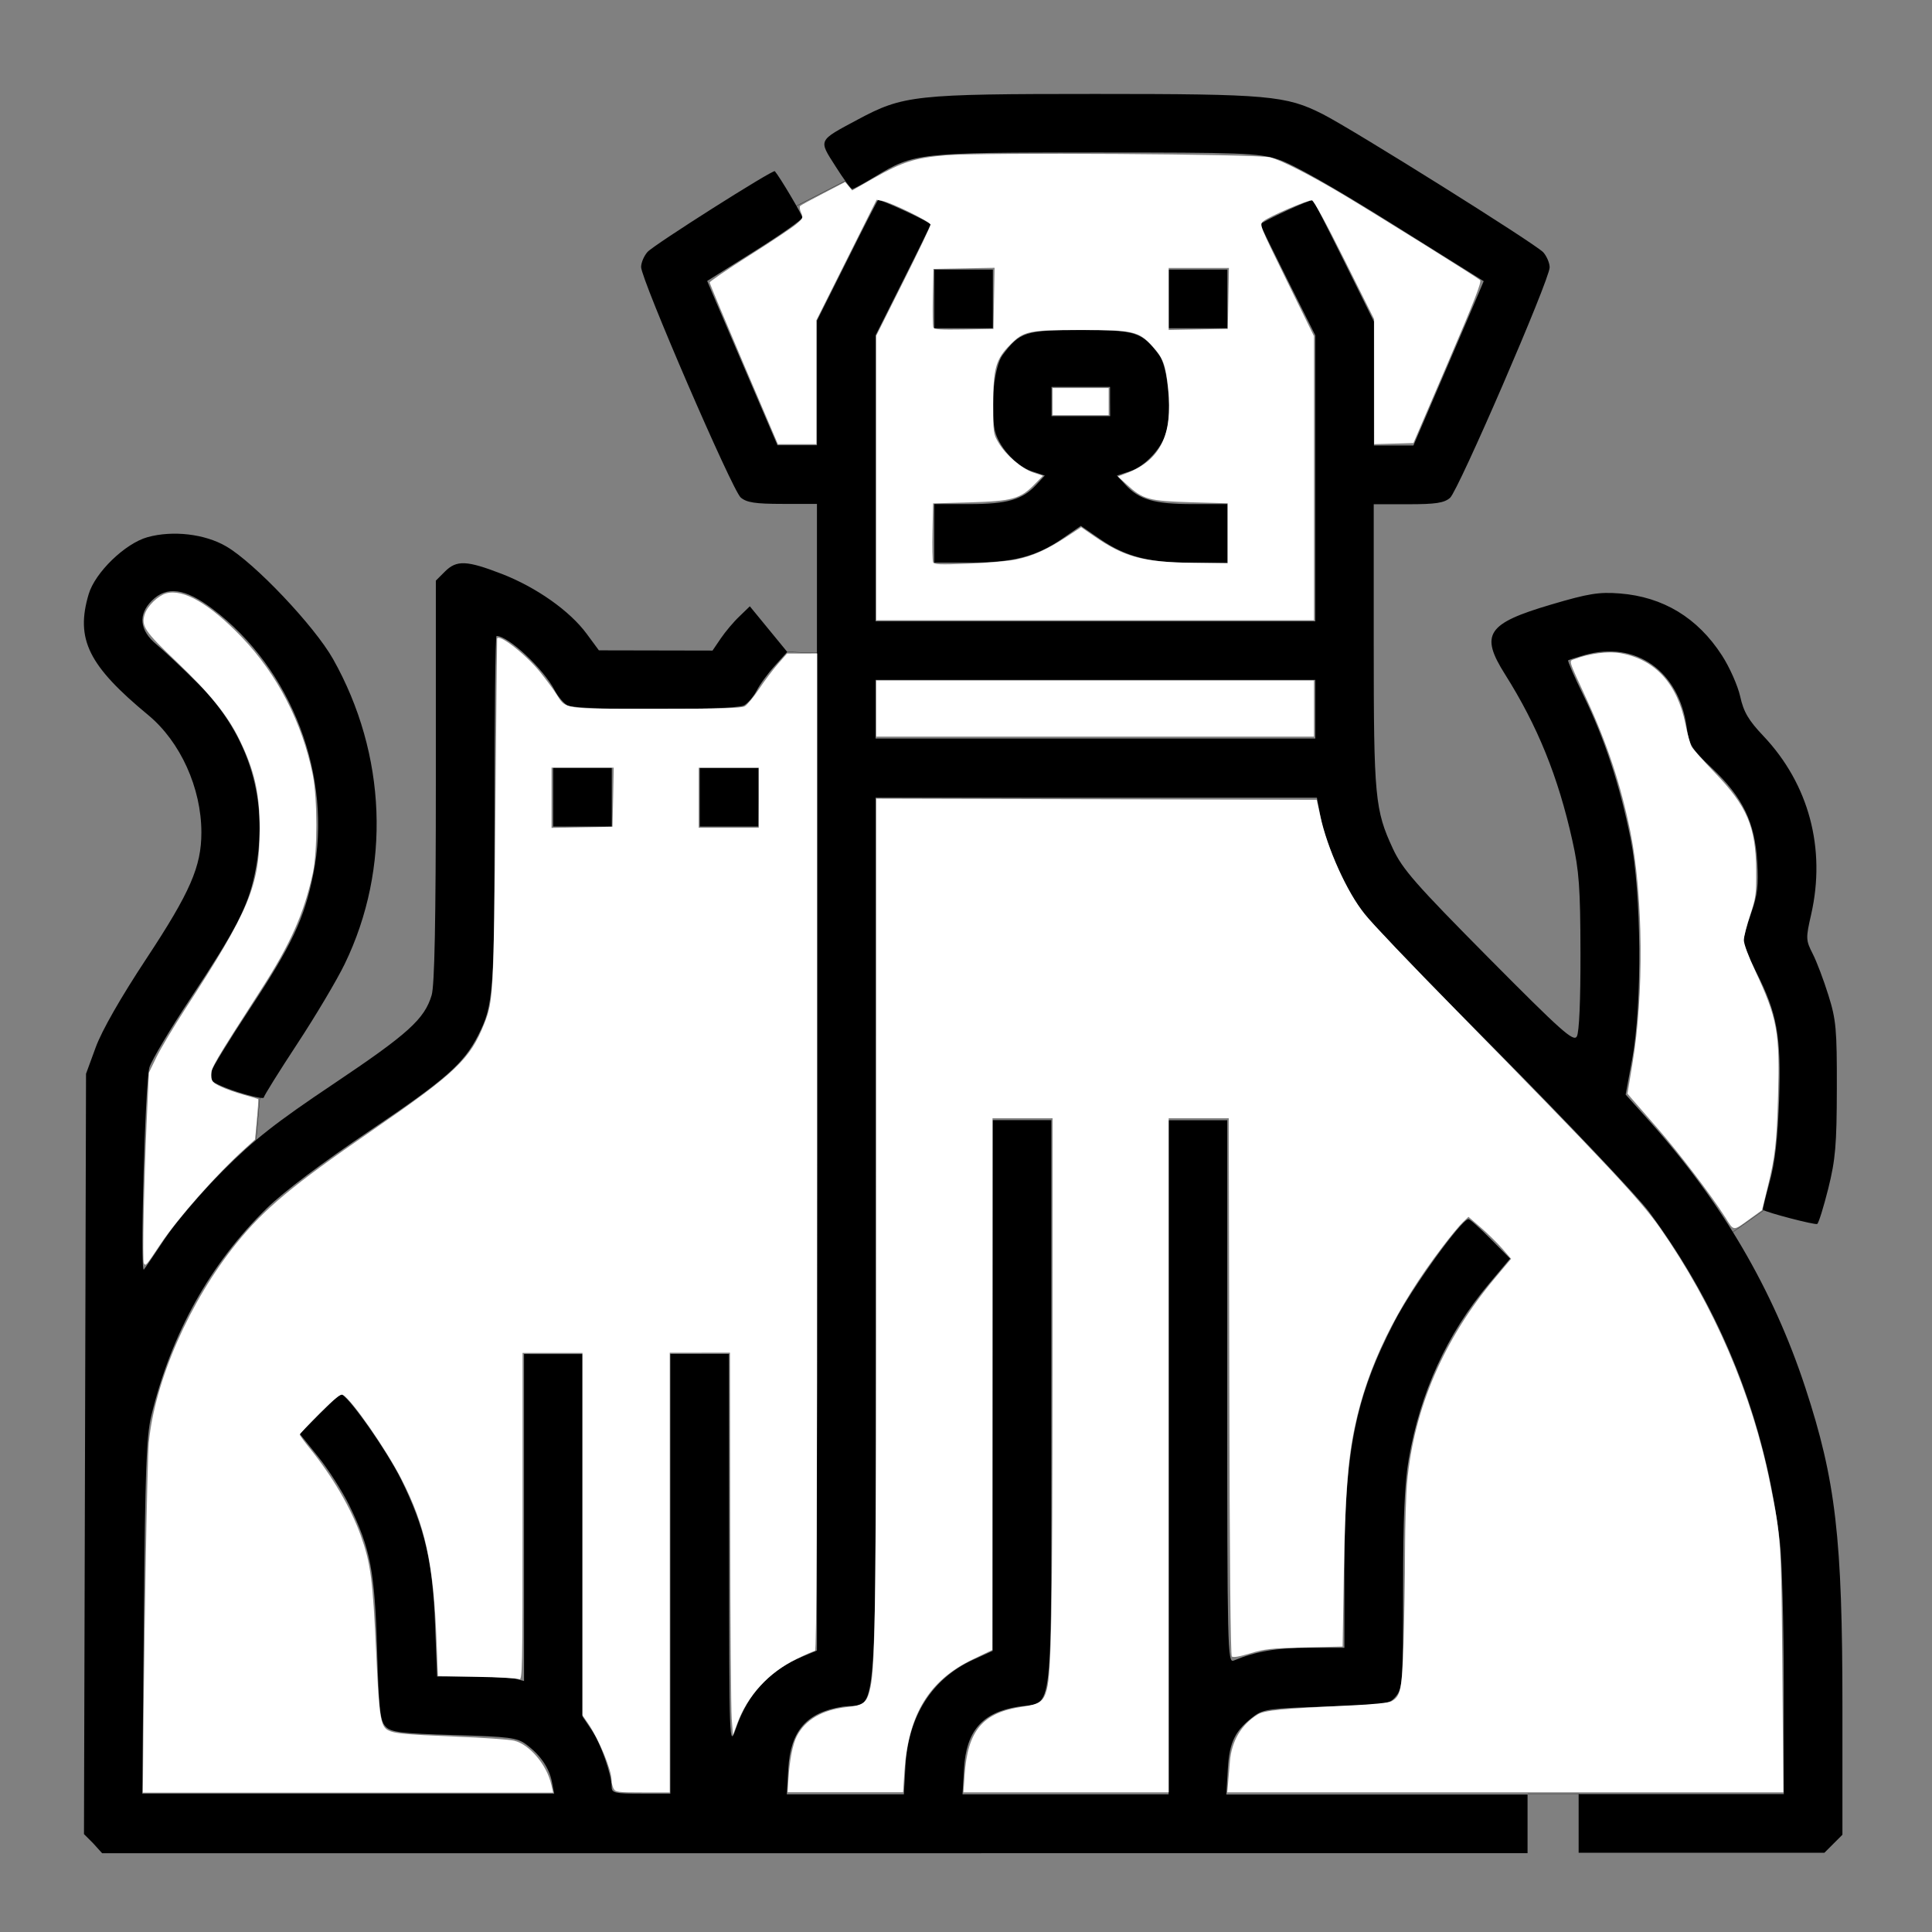 <?xml version="1.0" encoding="UTF-8" standalone="no"?>
<!-- Created with Inkscape (http://www.inkscape.org/) -->

<svg
   xmlns:dc="http://purl.org/dc/elements/1.1/"
   xmlns:cc="http://creativecommons.org/ns#"
   xmlns:rdf="http://www.w3.org/1999/02/22-rdf-syntax-ns#"
   xmlns:svg="http://www.w3.org/2000/svg"
   xmlns="http://www.w3.org/2000/svg"
   xmlns:sodipodi="http://sodipodi.sourceforge.net/DTD/sodipodi-0.dtd"
   xmlns:inkscape="http://www.inkscape.org/namespaces/inkscape"
   width="64"
   height="64"
   viewBox="0 0 16.933 16.933"
   version="1.1"
   id="svg8"
   inkscape:version="0.92.5 (2060ec1f9f, 2020-04-08)"
   sodipodi:docname="pets_64x64.svg">
  <rect x="0" y="0" width="16.933" height="16.933" fill="#808080" stroke="none"/>
  <defs
     id="defs2" />
  <sodipodi:namedview
     id="base"
     pagecolor="#ffffff"
     bordercolor="#666666"
     borderopacity="1.0"
     inkscape:pageopacity="0.0"
     inkscape:pageshadow="2"
     inkscape:zoom="5.6"
     inkscape:cx="59.081574"
     inkscape:cy="45.013994"
     inkscape:document-units="mm"
     inkscape:current-layer="layer1"
     showgrid="false"
     units="px"
     inkscape:window-width="1208"
     inkscape:window-height="987"
     inkscape:window-x="1992"
     inkscape:window-y="0"
     inkscape:window-maximized="1" />
  <g
     inkscape:label="Layer 1"
     inkscape:groupmode="layer"
     id="layer1"
     transform="translate(0,-280.067)">
    <path
       style="fill:#000000;stroke-width:0.032"
       d="m 0.816,296.222 -0.08,-0.08 0.009,-3.332 0.009,-3.332 0.085,-0.232 c 0.054,-0.147 0.217,-0.433 0.444,-0.777 0.384,-0.582 0.482,-0.807 0.482,-1.106 0,-0.389 -0.184,-0.795 -0.465,-1.028 -0.525,-0.434 -0.64,-0.666 -0.523,-1.06 0.056,-0.19 0.319,-0.445 0.516,-0.5 0.221,-0.061 0.502,-0.029 0.69,0.081 0.249,0.145 0.773,0.698 0.936,0.987 0.47,0.835 0.509,1.832 0.103,2.671 -0.068,0.141 -0.256,0.457 -0.417,0.702 -0.161,0.245 -0.293,0.457 -0.293,0.47 0,0.014 -0.105,-0.008 -0.233,-0.049 -0.128,-0.041 -0.231,-0.09 -0.23,-0.109 0.002,-0.019 0.005,-0.055 0.008,-0.079 0.003,-0.024 0.152,-0.266 0.331,-0.538 0.369,-0.559 0.48,-0.793 0.558,-1.184 0.172,-0.854 -0.188,-1.8 -0.884,-2.324 -0.241,-0.181 -0.401,-0.202 -0.532,-0.071 -0.122,0.122 -0.107,0.26 0.041,0.383 0.066,0.055 0.229,0.208 0.362,0.341 0.459,0.457 0.633,1.044 0.498,1.679 -0.06,0.281 -0.163,0.48 -0.558,1.077 -0.178,0.268 -0.341,0.542 -0.363,0.608 -0.038,0.115 -0.084,1.811 -0.049,1.774 0.008,-0.008 0.091,-0.131 0.185,-0.272 0.094,-0.141 0.323,-0.409 0.509,-0.595 0.272,-0.272 0.463,-0.422 0.971,-0.762 0.653,-0.438 0.794,-0.566 0.857,-0.775 0.026,-0.085 0.037,-0.655 0.037,-1.878 v -1.756 l 0.079,-0.079 c 0.103,-0.103 0.191,-0.099 0.499,0.02 0.302,0.117 0.596,0.324 0.744,0.525 l 0.107,0.145 0.498,0.001 0.498,10e-4 0.072,-0.106 c 0.04,-0.059 0.113,-0.146 0.164,-0.194 l 0.091,-0.088 0.164,0.2 0.164,0.2 -0.109,0.121 c -0.06,0.066 -0.132,0.164 -0.159,0.218 -0.028,0.053 -0.078,0.112 -0.112,0.13 -0.083,0.044 -1.462,0.044 -1.545,0 -0.034,-0.018 -0.085,-0.078 -0.113,-0.132 -0.097,-0.188 -0.406,-0.477 -0.51,-0.477 -0.01,0 -0.018,0.69 -0.018,1.533 -4.122e-4,1.598 -0.008,1.701 -0.143,1.967 -0.127,0.249 -0.283,0.387 -0.946,0.833 -0.424,0.286 -0.758,0.537 -0.908,0.684 -0.496,0.486 -0.836,1.097 -1.011,1.818 -0.043,0.176 -0.054,0.484 -0.065,1.762 l -0.014,1.549 h 1.805 1.805 l -0.02,-0.104 c -0.024,-0.122 -0.101,-0.235 -0.225,-0.327 -0.079,-0.059 -0.148,-0.068 -0.631,-0.082 -0.464,-0.014 -0.551,-0.024 -0.6,-0.073 -0.049,-0.05 -0.06,-0.141 -0.076,-0.674 -0.02,-0.689 -0.059,-0.888 -0.242,-1.263 -0.062,-0.126 -0.185,-0.319 -0.274,-0.429 l -0.162,-0.201 0.171,-0.173 c 0.094,-0.095 0.18,-0.173 0.191,-0.173 0.055,0 0.399,0.488 0.528,0.749 0.205,0.417 0.275,0.715 0.296,1.266 l 0.018,0.458 0.309,3.8e-4 c 0.17,3.6e-4 0.341,0.009 0.381,0.02 l 0.072,0.019 v -1.433 -1.433 H 4.848 5.105 v 1.588 1.588 l 0.08,0.119 c 0.081,0.119 0.176,0.391 0.176,0.5 0,0.052 0.03,0.058 0.257,0.058 h 0.257 v -1.927 -1.927 h 0.257 0.257 l 0.001,1.726 c 0.001,1.702 0.002,1.724 0.059,1.559 0.107,-0.311 0.294,-0.512 0.591,-0.635 l 0.12,-0.05 v -5.025 -5.025 H 6.859 c -0.241,0 -0.315,-0.012 -0.367,-0.056 -0.074,-0.063 -0.873,-1.913 -0.873,-2.02 3.18e-5,-0.038 0.025,-0.097 0.056,-0.132 0.056,-0.063 1.101,-0.725 1.116,-0.708 0.044,0.051 0.241,0.383 0.241,0.407 0,0.017 -0.188,0.149 -0.417,0.293 l -0.417,0.262 0.043,0.102 c 0.024,0.056 0.162,0.38 0.308,0.72 l 0.265,0.618 h 0.173 0.173 v -0.546 -0.546 l 0.261,-0.521 c 0.143,-0.287 0.266,-0.528 0.274,-0.535 0.013,-0.014 0.461,0.193 0.461,0.213 0,0.006 -0.108,0.227 -0.241,0.491 l -0.241,0.481 v 1.253 1.253 h 1.927 1.927 v -1.253 -1.253 l -0.241,-0.481 c -0.132,-0.264 -0.241,-0.486 -0.241,-0.491 0,-0.02 0.449,-0.227 0.462,-0.213 0.007,0.008 0.131,0.25 0.274,0.539 l 0.26,0.525 v 0.543 0.543 h 0.173 0.173 l 0.265,-0.618 c 0.146,-0.34 0.285,-0.664 0.308,-0.72 l 0.043,-0.102 -0.806,-0.504 c -0.522,-0.326 -0.873,-0.525 -0.998,-0.564 -0.175,-0.055 -0.317,-0.06 -1.597,-0.06 -1.558,0 -1.589,0.004 -1.934,0.212 -0.099,0.06 -0.189,0.109 -0.2,0.109 -0.011,0 -0.077,-0.09 -0.147,-0.201 -0.149,-0.234 -0.156,-0.22 0.195,-0.408 0.4,-0.214 0.497,-0.225 2.083,-0.225 1.519,0 1.671,0.014 1.993,0.177 0.266,0.135 1.87,1.14 1.933,1.211 0.031,0.035 0.056,0.095 0.056,0.132 9.6e-5,0.106 -0.8,1.956 -0.873,2.02 -0.052,0.045 -0.126,0.056 -0.367,0.056 h -0.302 v 1.235 c 0,1.334 0.011,1.446 0.168,1.784 0.084,0.18 0.198,0.31 0.838,0.956 0.64,0.645 0.745,0.739 0.774,0.69 0.021,-0.035 0.033,-0.318 0.032,-0.731 -0.001,-0.57 -0.012,-0.723 -0.071,-0.986 -0.125,-0.562 -0.305,-1.005 -0.59,-1.457 -0.222,-0.351 -0.159,-0.446 0.405,-0.612 0.328,-0.097 0.418,-0.111 0.601,-0.097 0.38,0.03 0.682,0.213 0.895,0.543 0.067,0.103 0.139,0.266 0.16,0.36 0.03,0.136 0.073,0.209 0.204,0.347 0.398,0.421 0.549,0.986 0.418,1.563 -0.048,0.21 -0.047,0.226 0.013,0.344 0.035,0.068 0.097,0.232 0.138,0.364 0.068,0.216 0.075,0.299 0.074,0.819 -9.37e-4,0.493 -0.012,0.622 -0.075,0.875 -0.041,0.163 -0.084,0.303 -0.097,0.311 -0.018,0.011 -0.441,-0.099 -0.476,-0.124 -0.004,-0.002 0.023,-0.112 0.059,-0.244 0.047,-0.17 0.071,-0.379 0.083,-0.722 0.019,-0.555 -0.016,-0.755 -0.201,-1.118 -0.061,-0.121 -0.111,-0.244 -0.111,-0.274 0,-0.03 0.031,-0.141 0.068,-0.246 0.055,-0.155 0.065,-0.241 0.052,-0.451 -0.021,-0.342 -0.126,-0.56 -0.395,-0.814 -0.183,-0.173 -0.202,-0.204 -0.223,-0.361 -0.067,-0.492 -0.447,-0.76 -0.895,-0.632 -0.073,0.021 -0.137,0.042 -0.144,0.046 -0.006,0.005 0.054,0.144 0.135,0.309 0.184,0.376 0.319,0.787 0.412,1.253 0.096,0.481 0.103,1.446 0.015,1.929 l -0.058,0.315 0.208,0.232 c 0.635,0.71 1.084,1.476 1.366,2.334 0.268,0.816 0.326,1.317 0.326,2.803 v 1.118 l -0.079,0.079 -0.079,0.079 h -1.077 -1.077 v -0.257 -0.257 h 0.899 0.899 l -2.52e-4,-0.955 c -1.58e-4,-0.525 -0.015,-1.085 -0.033,-1.244 -0.122,-1.063 -0.509,-2.043 -1.149,-2.906 -0.098,-0.132 -0.708,-0.776 -1.355,-1.429 -1.174,-1.185 -1.177,-1.189 -1.328,-1.493 -0.083,-0.168 -0.168,-0.395 -0.189,-0.506 l -0.038,-0.2 H 9.61 7.674 v 3.898 c 0,4.444 0.03,4.018 -0.29,4.069 -0.315,0.05 -0.456,0.212 -0.475,0.544 l -0.013,0.224 h 0.513 0.513 l 0.014,-0.25 c 0.025,-0.438 0.234,-0.765 0.593,-0.929 l 0.171,-0.078 v -2.326 -2.326 h 0.257 0.257 v 2.485 c 0,2.841 0.026,2.606 -0.29,2.656 -0.315,0.05 -0.456,0.212 -0.475,0.544 l -0.013,0.224 h 0.903 0.903 v -2.954 -2.954 h 0.257 0.257 v 2.38 c 0,2.254 0.003,2.379 0.056,2.356 0.196,-0.081 0.375,-0.112 0.655,-0.112 h 0.316 l 1.97e-4,-0.682 c 2.88e-4,-1.044 0.095,-1.514 0.438,-2.176 0.155,-0.299 0.589,-0.899 0.649,-0.899 0.013,0 0.1,0.078 0.194,0.173 l 0.171,0.173 -0.188,0.224 c -0.364,0.434 -0.599,0.948 -0.7,1.53 -0.036,0.209 -0.05,0.515 -0.05,1.145 0,0.798 -0.004,0.865 -0.061,0.935 -0.059,0.073 -0.082,0.076 -0.608,0.092 -0.487,0.014 -0.556,0.023 -0.635,0.082 -0.168,0.126 -0.218,0.226 -0.232,0.465 l -0.013,0.224 h 1.32 1.32 v 0.257 0.257 H 7.143 0.895 Z M 11.528,286.283 v -0.257 H 9.601 7.674 v 0.257 0.257 h 1.927 1.927 z m -6.68,0.771 v -0.257 h 0.257 0.257 v 0.257 0.257 H 5.105 4.848 Z m 1.285,0 v -0.257 h 0.257 0.257 v 0.257 0.257 H 6.39 6.133 Z m 2.055,-2.312 v -0.257 h 0.306 c 0.334,0 0.467,-0.038 0.588,-0.169 l 0.075,-0.081 -0.113,-0.037 c -0.144,-0.048 -0.3,-0.224 -0.327,-0.37 -0.039,-0.207 -0.002,-0.552 0.069,-0.648 0.152,-0.204 0.202,-0.22 0.687,-0.22 0.485,0 0.535,0.016 0.687,0.22 0.071,0.095 0.108,0.44 0.069,0.648 -0.027,0.146 -0.183,0.323 -0.327,0.37 l -0.113,0.037 0.075,0.081 c 0.121,0.131 0.253,0.169 0.588,0.169 h 0.306 v 0.257 0.257 h -0.315 c -0.374,0 -0.578,-0.053 -0.806,-0.21 l -0.164,-0.113 -0.164,0.113 C 9.082,284.945 8.877,284.998 8.504,284.998 H 8.188 Z m 1.541,-1.156 v -0.128 H 9.473 9.216 v 0.128 0.128 H 9.473 9.73 Z m -1.541,-0.899 v -0.257 H 8.445 8.702 v 0.257 0.257 H 8.445 8.188 Z m 2.055,0 v -0.257 h 0.257 0.257 v 0.257 0.257 h -0.257 -0.257 z"
       id="path6036"
       inkscape:connector-curvature="0" />
    <path
       style="fill:none;stroke:#000000;stroke-width:0.002;stroke-linecap:butt;stroke-linejoin:miter;stroke-miterlimit:4;stroke-dasharray:none;stroke-opacity:1"
       d="m 2.284,289.612 -0.051,0.577"
       id="path6038"
       inkscape:connector-curvature="0" />
    <path
       style="fill:none;stroke:#000000;stroke-width:0.002;stroke-linecap:butt;stroke-linejoin:miter;stroke-miterlimit:4;stroke-dasharray:none;stroke-opacity:1"
       d="m 6.9,285.781 0.374,0.012"
       id="path6040"
       inkscape:connector-curvature="0" />
    <path
       style="fill:none;stroke:#000000;stroke-width:0.002;stroke-linecap:butt;stroke-linejoin:miter;stroke-miterlimit:4;stroke-dasharray:none;stroke-opacity:1"
       d="m 7.478,281.617 -0.662,0.339"
       id="path6042"
       inkscape:connector-curvature="0" />
    <path
       style="fill:none;stroke:#000000;stroke-width:0.002;stroke-linecap:butt;stroke-linejoin:miter;stroke-miterlimit:4;stroke-dasharray:none;stroke-opacity:1"
       d="m 13.391,295.788 0.45,1.7e-4"
       id="path6044"
       inkscape:connector-curvature="0" />
    <path
       style="fill:none;stroke:#000000;stroke-width:0.002;stroke-linecap:butt;stroke-linejoin:miter;stroke-miterlimit:4;stroke-dasharray:none;stroke-opacity:1"
       d="m 15.473,290.664 -0.289,0.204"
       id="path6046"
       inkscape:connector-curvature="0" />
    <path
       style="fill:#ffffff;stroke-width:0.001;stroke-miterlimit:4;stroke-dasharray:none"
       d="m 7.68,284.257 v -1.248 l 0.238,-0.475 c 0.131,-0.261 0.238,-0.485 0.238,-0.498 0,-0.025 -0.34,-0.192 -0.424,-0.209 l -0.049,-0.009 -0.264,0.528 -0.264,0.528 v 0.543 0.543 H 6.986 6.818 l -0.299,-0.7 c -0.164,-0.385 -0.299,-0.708 -0.299,-0.717 2.374e-4,-0.009 0.155,-0.115 0.345,-0.235 0.19,-0.12 0.374,-0.243 0.411,-0.274 0.063,-0.053 0.065,-0.058 0.045,-0.103 -0.012,-0.026 -0.015,-0.053 -0.008,-0.059 0.007,-0.007 0.099,-0.057 0.204,-0.111 l 0.19,-0.099 0.031,0.037 0.031,0.037 0.195,-0.111 c 0.245,-0.139 0.36,-0.175 0.627,-0.197 0.309,-0.026 2.732,-0.011 2.841,0.018 0.101,0.026 0.359,0.159 0.649,0.332 0.327,0.196 1.168,0.722 1.191,0.744 0.016,0.015 -0.05,0.184 -0.282,0.724 l -0.302,0.704 -0.172,0.005 -0.172,0.005 -3.33e-4,-0.548 -3.34e-4,-0.548 -0.259,-0.518 c -0.162,-0.324 -0.269,-0.52 -0.286,-0.523 -0.032,-0.006 -0.374,0.14 -0.426,0.183 -0.036,0.029 -0.035,0.03 0.204,0.518 l 0.24,0.489 v 1.245 1.245 H 9.598 7.68 Z m 1.228,0.713 c 0.144,-0.03 0.27,-0.087 0.438,-0.197 l 0.13,-0.085 0.116,0.08 c 0.266,0.183 0.43,0.227 0.871,0.232 l 0.297,0.004 v -0.263 -0.263 l -0.323,-0.009 c -0.368,-0.011 -0.42,-0.025 -0.56,-0.154 l -0.079,-0.072 0.079,-0.03 c 0.291,-0.111 0.403,-0.337 0.362,-0.735 -0.022,-0.213 -0.044,-0.273 -0.139,-0.377 -0.12,-0.131 -0.168,-0.142 -0.627,-0.142 -0.455,0 -0.5,0.009 -0.617,0.127 -0.128,0.128 -0.151,0.209 -0.151,0.527 0,0.247 0.001,0.257 0.046,0.333 0.065,0.11 0.201,0.227 0.304,0.262 l 0.086,0.029 -0.072,0.073 c -0.127,0.13 -0.196,0.149 -0.568,0.16 l -0.323,0.009 -0.005,0.245 c -0.003,0.135 -4.866e-4,0.256 0.005,0.27 0.008,0.021 0.056,0.023 0.31,0.013 0.165,-0.006 0.353,-0.023 0.417,-0.036 z m -0.196,-2.288 0.005,-0.268 -0.268,0.005 -0.268,0.005 -0.005,0.245 c -0.003,0.135 -8.622e-4,0.255 0.004,0.268 0.007,0.018 0.065,0.021 0.268,0.018 l 0.259,-0.005 z m 2.054,3.6e-4 0.005,-0.267 h -0.264 -0.264 v 0.272 0.272 l 0.259,-0.005 0.259,-0.005 z"
       id="path6050"
       inkscape:connector-curvature="0" />
    <path
       style="fill:#ffffff;stroke-width:0.001;stroke-miterlimit:4;stroke-dasharray:none"
       d="m 9.225,283.587 v -0.119 h 0.246 0.246 v 0.119 0.119 H 9.471 9.225 Z"
       id="path6052"
       inkscape:connector-curvature="0" />
    <path
       style="fill:#ffffff;stroke-width:0.001;stroke-miterlimit:4;stroke-dasharray:none"
       d="m 15.117,290.73 c -0.114,-0.181 -0.403,-0.56 -0.589,-0.774 -0.092,-0.106 -0.189,-0.217 -0.216,-0.248 l -0.048,-0.056 0.043,-0.258 c 0.103,-0.608 0.095,-1.482 -0.018,-2.039 -0.084,-0.411 -0.2,-0.763 -0.384,-1.162 -0.166,-0.361 -0.157,-0.329 -0.102,-0.35 0.123,-0.048 0.293,-0.07 0.399,-0.051 0.304,0.054 0.499,0.266 0.57,0.622 0.017,0.084 0.041,0.171 0.053,0.195 0.012,0.023 0.104,0.126 0.203,0.229 0.286,0.297 0.362,0.476 0.364,0.866 0.001,0.205 -0.003,0.232 -0.053,0.384 -0.03,0.09 -0.055,0.188 -0.055,0.219 0,0.033 0.04,0.142 0.096,0.261 0.197,0.423 0.22,0.544 0.204,1.096 -0.012,0.424 -0.025,0.539 -0.094,0.819 l -0.047,0.191 -0.1,0.072 c -0.159,0.115 -0.143,0.116 -0.226,-0.017 z"
       id="path6054"
       inkscape:connector-curvature="0" />
    <path
       style="fill:#ffffff;stroke-width:0.001;stroke-miterlimit:4;stroke-dasharray:none"
       d="m 7.68,286.277 v -0.246 h 1.918 1.918 v 0.246 0.246 H 9.598 7.68 Z"
       id="path6056"
       inkscape:connector-curvature="0" />
    <path
       style="fill:#ffffff;stroke-width:0.001;stroke-miterlimit:4;stroke-dasharray:none"
       d="m 6.91,295.66 c 0.01,-0.165 0.038,-0.309 0.074,-0.377 0.074,-0.144 0.223,-0.23 0.437,-0.254 0.153,-0.017 0.178,-0.038 0.208,-0.174 0.044,-0.203 0.051,-0.814 0.051,-4.227 l 3.236e-4,-3.561 1.93,0.005 1.93,0.005 0.03,0.136 c 0.064,0.295 0.232,0.667 0.392,0.868 0.055,0.07 0.415,0.448 0.8,0.84 1.308,1.334 1.613,1.66 1.787,1.908 0.473,0.678 0.808,1.457 0.965,2.24 0.097,0.484 0.098,0.503 0.107,1.642 l 0.009,1.065 h -2.437 -2.437 l 0.007,-0.081 c 0.004,-0.044 0.011,-0.129 0.016,-0.188 0.015,-0.18 0.099,-0.324 0.243,-0.413 0.06,-0.037 0.205,-0.051 0.819,-0.08 0.182,-0.008 0.33,-0.023 0.352,-0.035 0.083,-0.044 0.095,-0.102 0.108,-0.511 0.006,-0.21 0.013,-0.573 0.013,-0.806 8.24e-4,-0.233 0.009,-0.508 0.019,-0.61 0.061,-0.646 0.322,-1.25 0.769,-1.783 l 0.142,-0.169 -0.076,-0.088 c -0.042,-0.048 -0.126,-0.131 -0.187,-0.184 l -0.111,-0.096 -0.05,0.048 c -0.028,0.026 -0.107,0.122 -0.176,0.213 -0.41,0.538 -0.66,1.052 -0.771,1.584 -0.061,0.29 -0.084,0.604 -0.095,1.274 l -0.011,0.647 -0.333,0.008 c -0.294,0.007 -0.349,0.013 -0.477,0.052 -0.095,0.029 -0.15,0.038 -0.161,0.027 -0.011,-0.011 -0.019,-0.829 -0.022,-2.367 l -0.005,-2.35 H 10.506 10.243 v 2.954 2.954 H 9.344 8.444 l 0.01,-0.149 c 0.027,-0.394 0.158,-0.55 0.506,-0.601 0.152,-0.022 0.186,-0.046 0.214,-0.149 0.041,-0.151 0.05,-0.682 0.051,-2.798 l 4.5e-4,-2.211 H 8.962 8.699 l -0.001,2.33 -0.001,2.33 -0.173,0.083 c -0.381,0.183 -0.564,0.483 -0.597,0.982 l -0.012,0.182 H 7.408 6.903 Z"
       id="path6058"
       inkscape:connector-curvature="0" />
    <path
       style="fill:#ffffff;stroke-width:0.001;stroke-miterlimit:4;stroke-dasharray:none"
       d="m 1.253,295.686 c 0.006,-1.049 0.037,-2.82 0.051,-2.971 0.051,-0.544 0.358,-1.243 0.769,-1.752 0.244,-0.302 0.49,-0.507 1.183,-0.984 0.739,-0.509 0.865,-0.629 0.989,-0.942 0.079,-0.198 0.083,-0.278 0.097,-1.867 0.007,-0.826 0.014,-1.504 0.015,-1.507 0.021,-0.041 0.254,0.142 0.378,0.296 0.051,0.064 0.114,0.148 0.139,0.188 0.089,0.139 0.045,0.132 0.877,0.132 0.569,0 0.748,-0.005 0.777,-0.022 0.021,-0.012 0.078,-0.081 0.126,-0.153 0.048,-0.072 0.123,-0.171 0.166,-0.22 l 0.078,-0.089 0.132,-2.1e-4 0.132,-2.1e-4 v 4.371 c 0,3.162 -0.005,4.371 -0.019,4.371 -0.01,0 -0.084,0.032 -0.163,0.071 -0.242,0.118 -0.429,0.322 -0.518,0.564 l -0.038,0.103 -0.011,-0.144 c -0.006,-0.079 -0.012,-0.834 -0.013,-1.676 l -0.002,-1.532 H 6.133 5.87 v 1.927 1.927 H 5.633 c -0.217,0 -0.239,-0.002 -0.255,-0.033 -0.01,-0.018 -0.018,-0.051 -0.018,-0.073 0,-0.093 -0.11,-0.359 -0.206,-0.499 l -0.049,-0.071 v -1.588 -1.588 H 4.843 4.58 v 1.436 c 0,1.362 -0.002,1.436 -0.03,1.423 -0.016,-0.007 -0.183,-0.017 -0.371,-0.02 l -0.341,-0.007 -0.012,-0.308 c -0.026,-0.678 -0.098,-1.011 -0.309,-1.421 -0.132,-0.257 -0.434,-0.693 -0.511,-0.735 -0.02,-0.012 -0.068,0.027 -0.203,0.161 -0.097,0.097 -0.176,0.181 -0.176,0.187 0,0.006 0.039,0.06 0.087,0.119 0.198,0.245 0.361,0.523 0.446,0.76 0.089,0.249 0.107,0.381 0.138,1.05 0.025,0.548 0.038,0.629 0.105,0.663 0.055,0.028 0.141,0.036 0.591,0.055 0.243,0.009 0.474,0.026 0.514,0.036 0.135,0.034 0.286,0.213 0.324,0.386 l 0.016,0.069 H 3.05 1.252 Z m 4.121,-8.632 0.005,-0.259 H 5.106 4.834 v 0.264 0.264 l 0.267,-0.005 0.267,-0.005 z m 1.277,0.005 v -0.263 H 6.387 6.124 v 0.263 0.263 h 0.263 0.263 z"
       id="path6060"
       inkscape:connector-curvature="0" />
    <path
       style="fill:#ffffff;stroke-width:0.001;stroke-miterlimit:4;stroke-dasharray:none"
       d="m 1.261,291.14 c -0.014,-0.023 4.866e-4,-0.721 0.027,-1.298 l 0.017,-0.373 0.066,-0.136 c 0.037,-0.075 0.148,-0.262 0.248,-0.416 0.569,-0.875 0.655,-1.083 0.657,-1.579 0.001,-0.315 -0.044,-0.517 -0.179,-0.792 -0.103,-0.21 -0.258,-0.402 -0.547,-0.677 -0.284,-0.27 -0.315,-0.317 -0.281,-0.42 0.024,-0.072 0.115,-0.16 0.186,-0.181 0.151,-0.043 0.383,0.091 0.664,0.384 0.312,0.326 0.53,0.748 0.622,1.205 0.042,0.209 0.042,0.674 6e-4,0.863 -0.078,0.356 -0.196,0.62 -0.452,1.018 -0.413,0.642 -0.444,0.693 -0.439,0.755 0.004,0.052 0.014,0.064 0.083,0.097 0.043,0.021 0.134,0.053 0.202,0.072 0.068,0.019 0.125,0.036 0.128,0.039 0.002,0.002 -0.003,0.083 -0.012,0.179 l -0.016,0.174 -0.088,0.08 c -0.252,0.227 -0.587,0.606 -0.743,0.84 -0.127,0.191 -0.128,0.191 -0.143,0.166 z"
       id="path6062"
       inkscape:connector-curvature="0" />
  </g>
</svg>
